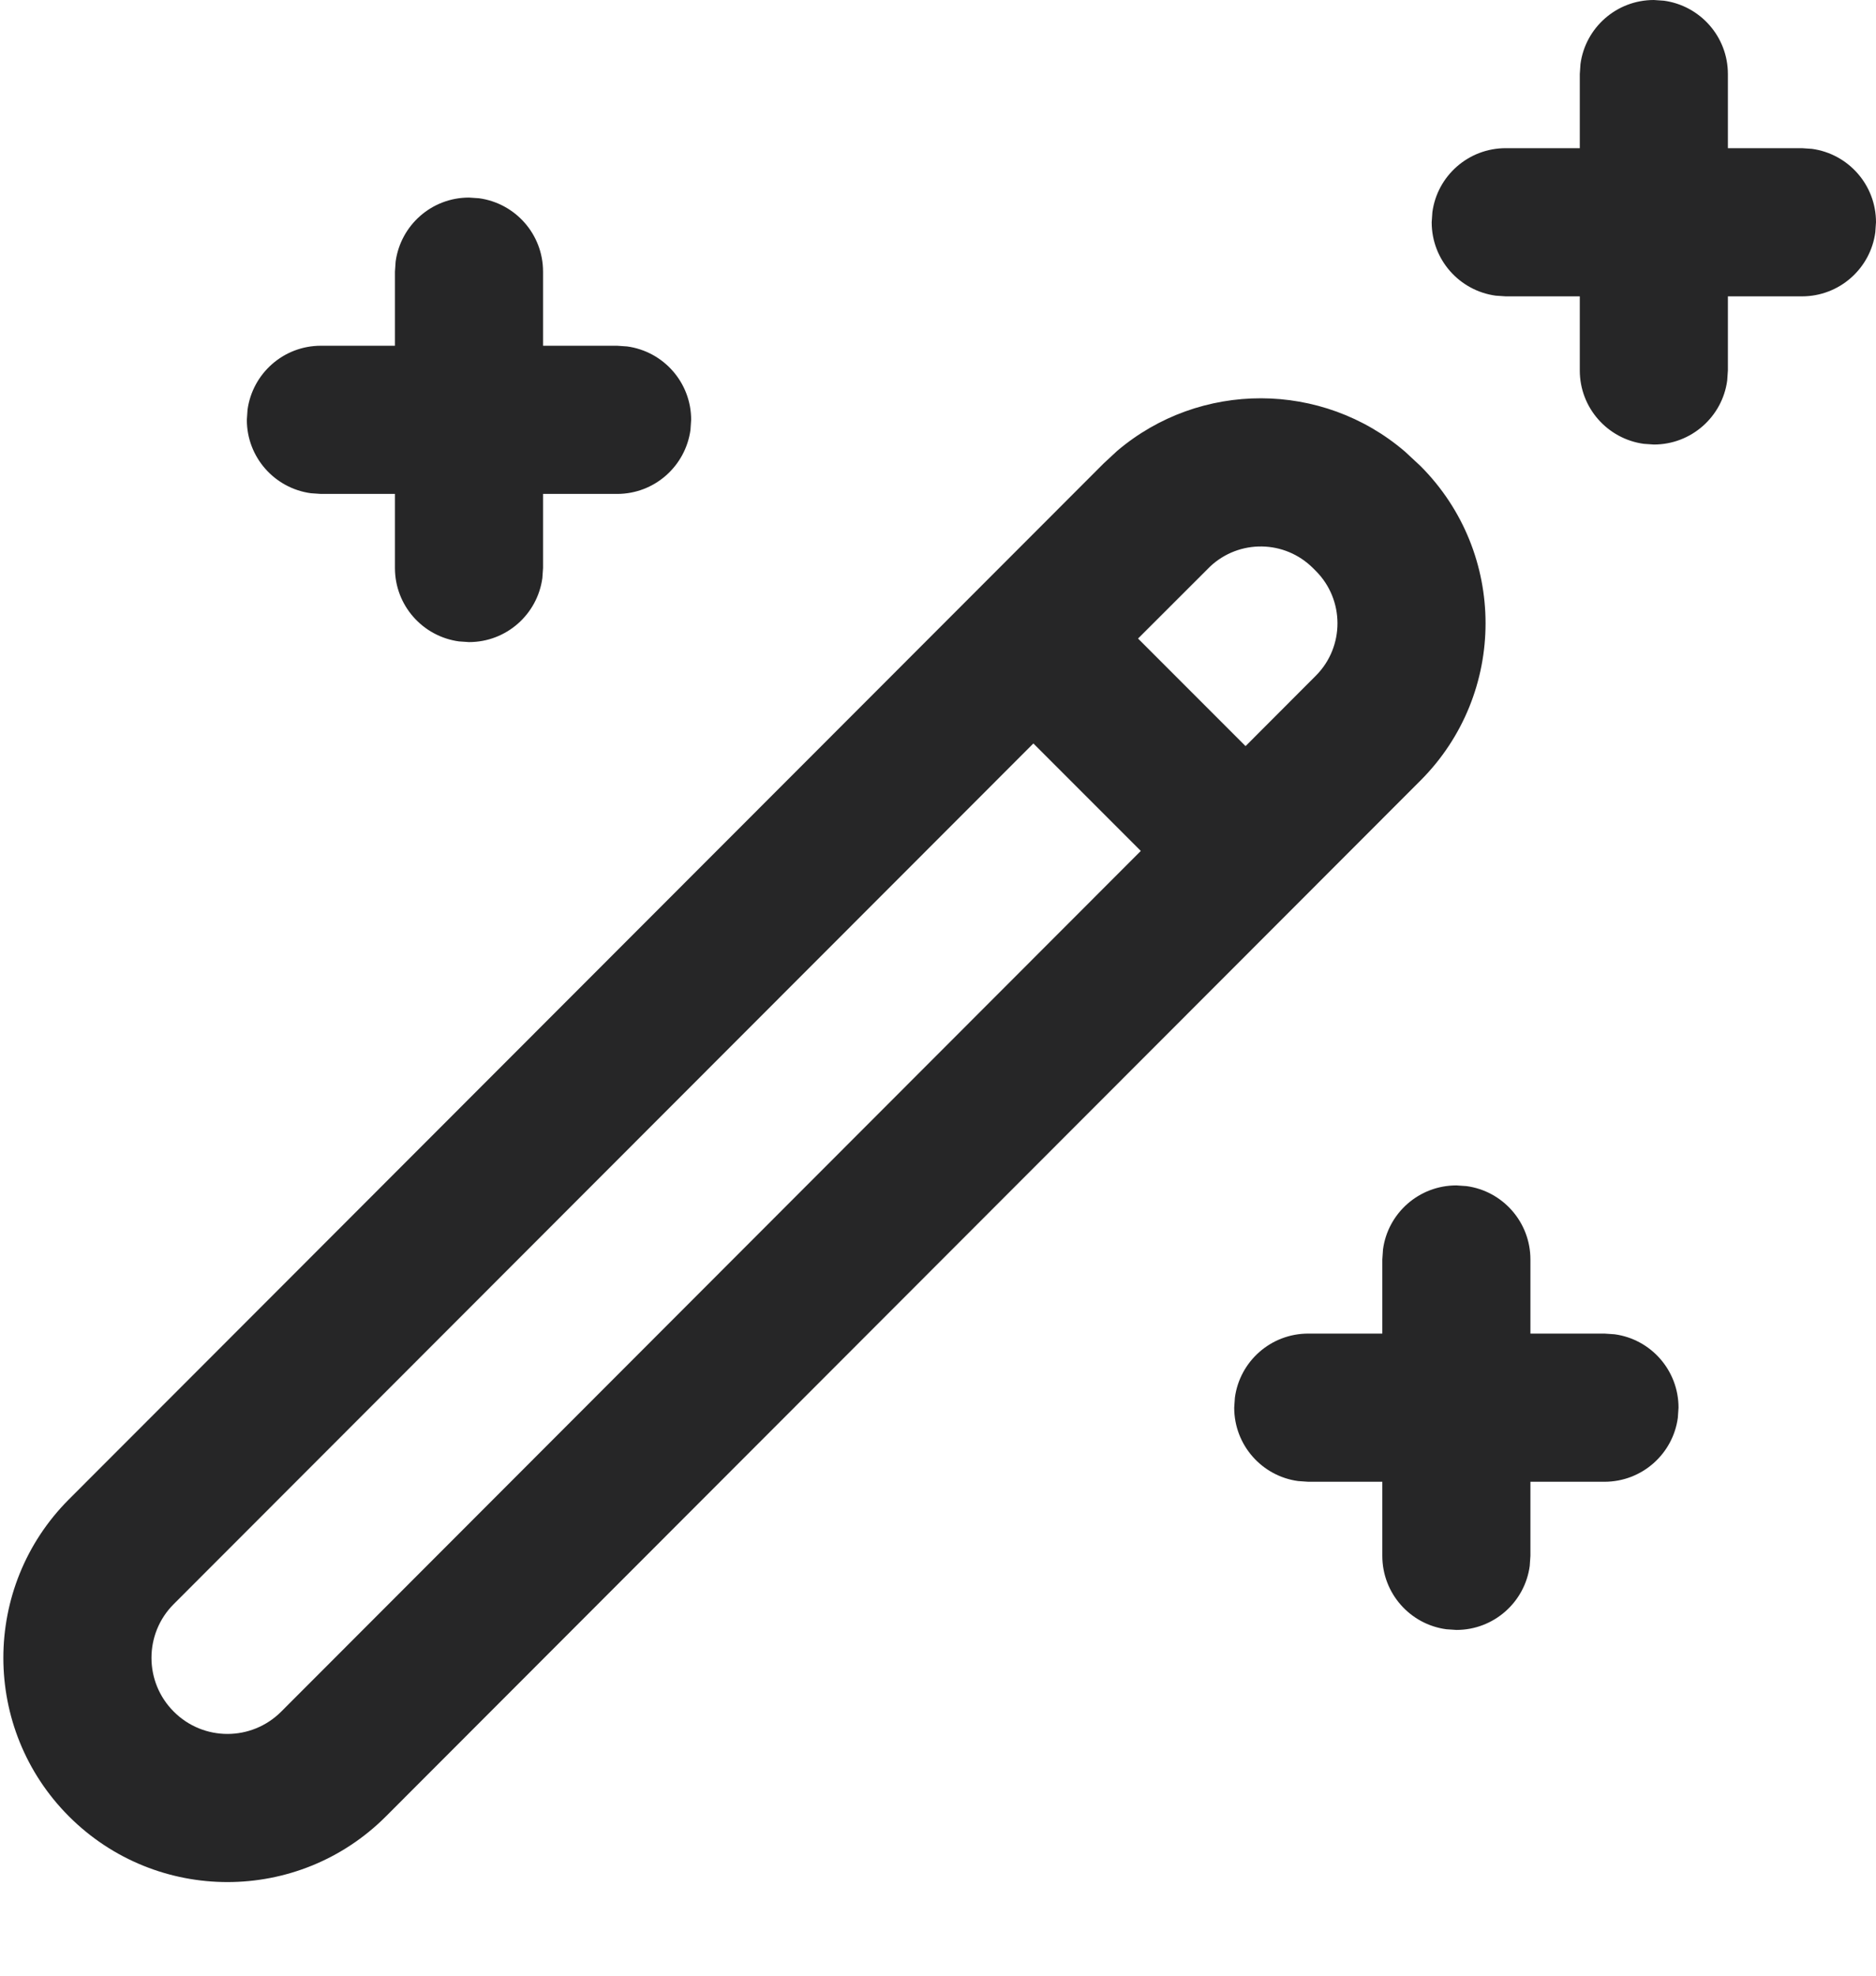<svg width="19" height="20" viewBox="0 0 19 20" fill="none" xmlns="http://www.w3.org/2000/svg">
<path d="M11.314 4.565L11.178 4.691L0.698 15.178C-0.188 16.065 -0.187 17.502 0.699 18.388C1.586 19.274 3.023 19.274 3.909 18.387L14.388 7.9C15.265 7.021 15.265 5.597 14.387 4.718L14.23 4.572C13.393 3.854 12.153 3.852 11.314 4.565ZM10.466 7.526L11.554 8.614L2.848 17.327C2.547 17.628 2.06 17.628 1.76 17.327C1.459 17.027 1.459 16.539 1.759 16.239L10.466 7.526ZM14.852 12.007L14.75 12C14.37 12 14.056 12.282 14.007 12.648L14 12.75V13.5H13.25C12.87 13.5 12.556 13.782 12.507 14.148L12.5 14.25C12.5 14.63 12.782 14.944 13.148 14.993L13.25 15H14V15.75C14 16.13 14.282 16.444 14.648 16.493L14.75 16.5C15.13 16.5 15.444 16.218 15.493 15.852L15.5 15.75V15H16.25C16.63 15 16.944 14.718 16.993 14.352L17 14.25C17 13.87 16.718 13.556 16.352 13.507L16.25 13.5H15.5V12.75C15.5 12.37 15.218 12.056 14.852 12.007L14.75 12L14.852 12.007ZM13.299 5.752L13.326 5.779C13.619 6.072 13.619 6.547 13.327 6.84L12.615 7.553L11.526 6.464L12.256 5.735C12.55 5.459 13.011 5.464 13.299 5.752ZM4.852 2.007L4.75 2C4.37 2 4.057 2.282 4.007 2.648L4 2.75V3.5H3.25C2.87 3.5 2.557 3.782 2.507 4.148L2.5 4.25C2.5 4.63 2.782 4.943 3.148 4.993L3.25 5H4V5.75C4 6.13 4.282 6.443 4.648 6.493L4.75 6.5C5.13 6.5 5.443 6.218 5.493 5.852L5.5 5.75V5H6.25C6.63 5 6.943 4.718 6.993 4.352L7 4.25C7 3.87 6.718 3.557 6.352 3.507L6.25 3.5H5.5V2.75C5.5 2.37 5.218 2.057 4.852 2.007L4.75 2L4.852 2.007ZM16.852 0.007L16.75 0C16.37 0 16.056 0.282 16.007 0.648L16 0.75V1.5H15.25C14.87 1.5 14.556 1.782 14.507 2.148L14.5 2.25C14.5 2.63 14.782 2.943 15.148 2.993L15.25 3H16V3.75C16 4.13 16.282 4.443 16.648 4.493L16.75 4.5C17.13 4.5 17.444 4.218 17.493 3.852L17.5 3.75V3H18.25C18.63 3 18.944 2.718 18.993 2.352L19 2.25C19 1.87 18.718 1.557 18.352 1.507L18.25 1.5H17.5V0.75C17.5 0.37 17.218 0.057 16.852 0.007L16.75 0L16.852 0.007Z" fill="#262627"/>
</svg>
